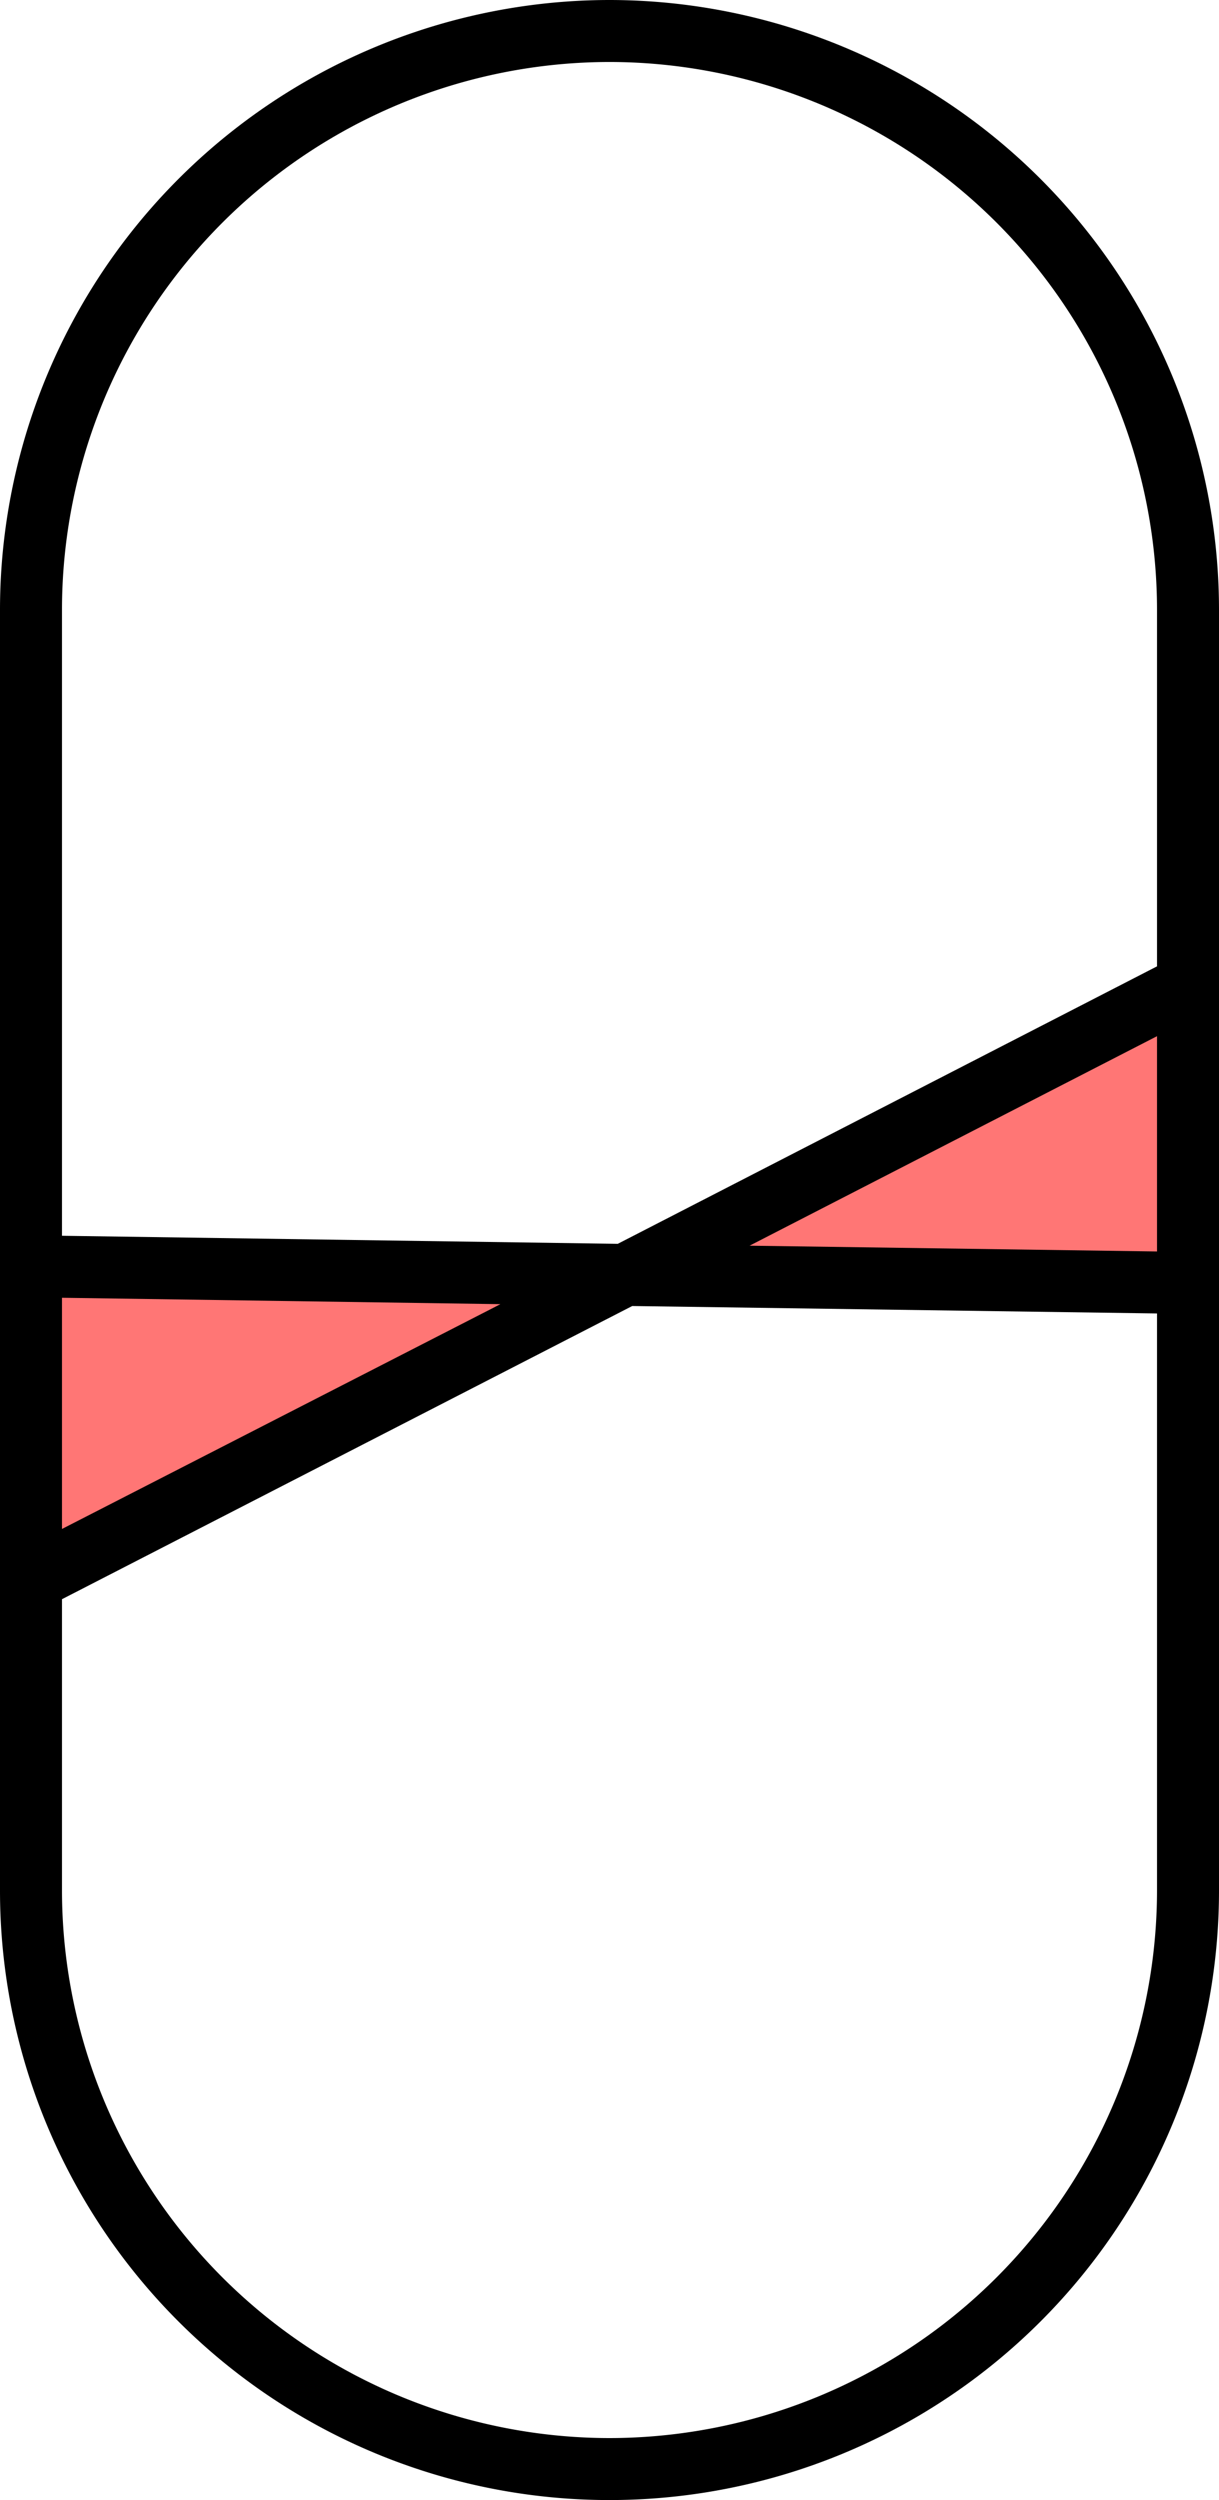 <svg xmlns="http://www.w3.org/2000/svg" width="59" height="121" viewBox="0 0 59 121"><path d="M1.64,61.29v14.8l24.6-12.58,4.34-2.22,26.78.79V47.33L33,60.12l-4.74,2Z" fill="#ff7675"/><path d="M29.5,0h0A29.5,29.5,0,0,1,59,29.5v62A29.5,29.5,0,0,1,29.5,121h0A29.5,29.5,0,0,1,0,91.5v-62A29.5,29.5,0,0,1,29.5,0Z" fill="none"/><path d="M29.5,0A29.53,29.53,0,0,0,0,29.5v62a29.5,29.5,0,0,0,59,0v-62A29.53,29.53,0,0,0,29.5,0ZM56,60.57l-19.72-.28L56,50.15ZM29.5,3A26.53,26.53,0,0,1,56,29.5V46.77L29.9,60.2,3,59.81V29.5A26.53,26.53,0,0,1,29.5,3ZM3,62.81l21.22.31L3,74ZM29.5,118A26.53,26.53,0,0,1,3,91.5V77.4L30.6,63.21l25.4.36V91.5A26.53,26.53,0,0,1,29.5,118Z"/></svg>